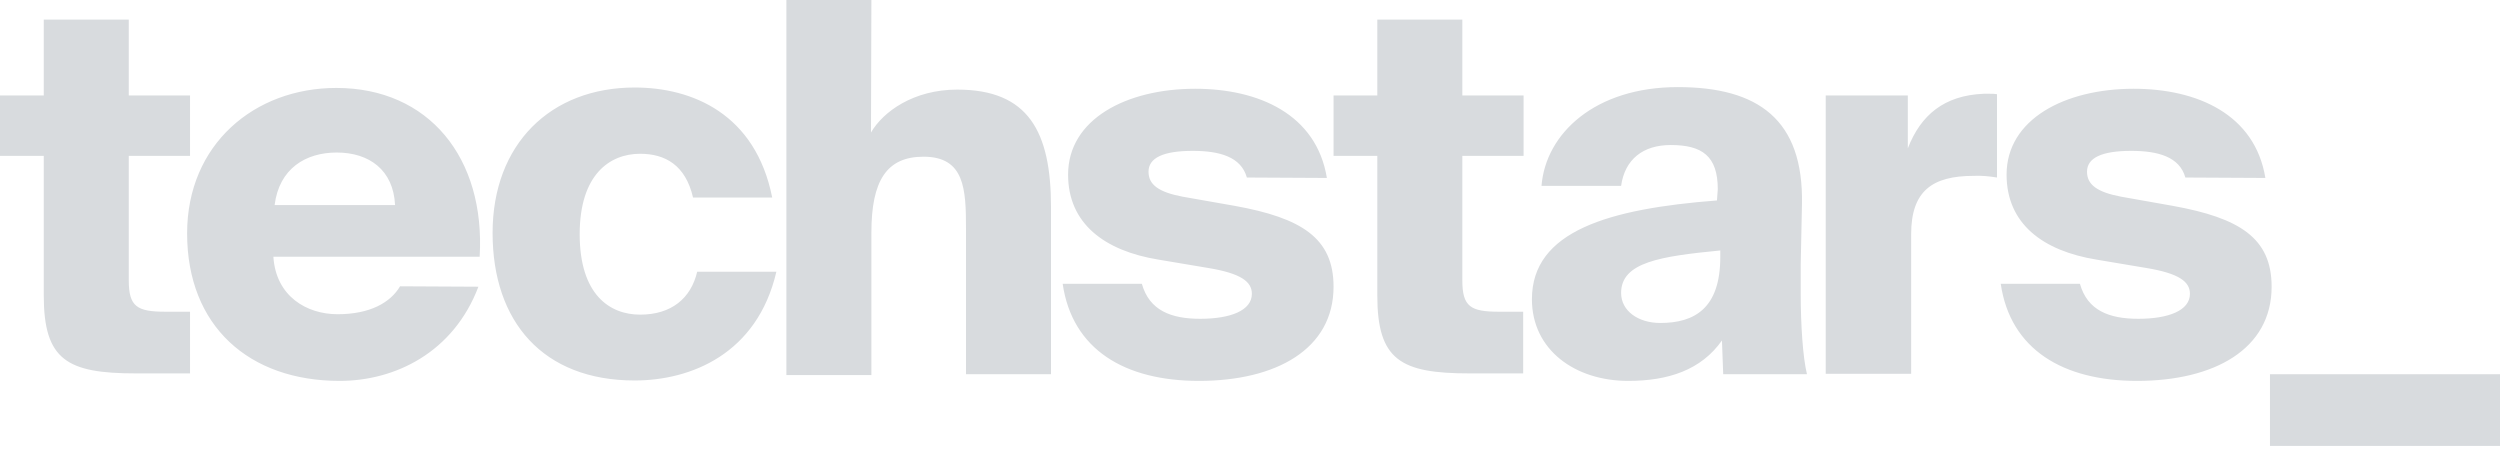 <svg width="206" height="37" viewBox="0 0 206 37" fill="none" xmlns="http://www.w3.org/2000/svg">
<path d="M3.606 1.614H10.611V7.864H15.659V12.843H10.611V23.11C10.611 25.273 11.297 25.686 13.633 25.686H15.659V30.768H11.194C5.529 30.768 3.606 29.669 3.606 24.346V12.843H0V7.864H3.606V1.614ZM39.421 23.625C37.361 29.051 32.553 31.386 27.986 31.386C20.535 31.386 15.418 26.887 15.418 19.23C15.418 11.881 20.981 7.246 27.712 7.246C35.335 7.246 40.005 13.014 39.524 21.153H22.526C22.732 24.415 25.273 25.892 27.815 25.892C30.493 25.892 32.176 24.93 32.965 23.591L39.421 23.625ZM22.629 16.895H32.553C32.416 14.01 30.424 12.568 27.746 12.568C25.205 12.568 23.007 13.873 22.629 16.895ZM63.63 16.277H57.106C56.488 13.598 54.805 12.671 52.745 12.671C50.238 12.671 47.766 14.388 47.766 19.299C47.766 24.278 50.238 25.926 52.745 25.926C55.32 25.926 56.934 24.587 57.449 22.389H63.974C62.394 29.188 56.9 31.352 52.298 31.352C44.744 31.352 40.589 26.51 40.589 19.195C40.589 11.881 45.362 7.211 52.298 7.211C57.037 7.211 62.257 9.375 63.63 16.277ZM71.769 10.92C72.764 9.203 75.271 7.383 78.877 7.383C84.749 7.383 86.603 10.851 86.603 17.067V30.836H79.598V18.852C79.598 15.59 79.495 12.912 76.095 12.912C73.073 12.912 71.803 14.869 71.803 19.161V30.905H64.798V0H71.803L71.769 10.92ZM102.742 14.628C102.262 12.912 100.476 12.431 98.278 12.431C95.84 12.431 94.638 13.014 94.638 14.148C94.638 15.212 95.462 15.83 97.454 16.208L101.746 16.963C107.241 17.959 109.885 19.608 109.885 23.625C109.885 28.776 105.146 31.386 98.793 31.386C92.681 31.386 88.354 28.81 87.564 23.385H94.089C94.707 25.582 96.493 26.269 98.896 26.269C101.403 26.269 103.154 25.582 103.154 24.209C103.154 23.213 102.262 22.526 99.549 22.08L95.462 21.393C91.033 20.672 88.011 18.44 88.011 14.388C88.011 9.821 92.818 7.314 98.484 7.314C103.704 7.314 108.477 9.409 109.335 14.663L102.742 14.628ZM113.49 1.614H120.496V7.864H125.543V12.843H120.496V23.11C120.496 25.273 121.182 25.686 123.517 25.686H125.509V30.768H121.079C115.413 30.768 113.49 29.669 113.49 24.346V12.843H109.885V7.864H113.49V1.614ZM141.545 15.59C141.545 12.843 140.24 11.95 137.665 11.95C135.399 11.95 133.888 13.117 133.579 15.315H127.02C127.363 10.989 131.45 7.177 138.249 7.177C144.876 7.177 148.619 9.855 148.482 16.826L148.379 21.805V24.209C148.379 26.716 148.55 29.428 148.894 30.836H141.992L141.889 28.055C140.172 30.493 137.459 31.386 134.162 31.386C129.801 31.386 126.23 28.845 126.23 24.655C126.23 19.024 132.583 17.204 141.477 16.517L141.545 15.59ZM141.751 20.638C136.841 21.119 133.579 21.599 133.579 24.14C133.579 25.617 134.987 26.613 136.807 26.613C139.622 26.613 141.751 25.411 141.751 21.187V20.638ZM164.552 14.628C163.934 14.525 163.248 14.457 162.629 14.491C159.23 14.491 157.479 15.727 157.479 19.299V30.802H150.439V7.864H157.204V12.225C158.268 9.478 160.191 7.864 163.454 7.726H163.969C164.175 7.726 164.346 7.726 164.552 7.761V14.628ZM180.074 14.628C179.593 12.912 177.807 12.431 175.61 12.431C173.172 12.431 171.97 13.014 171.97 14.148C171.97 15.212 172.794 15.83 174.785 16.208L179.044 16.963C184.538 17.959 187.182 19.608 187.182 23.625C187.182 28.776 182.443 31.386 176.09 31.386C170.012 31.386 165.651 28.81 164.861 23.385H171.386C172.004 25.582 173.79 26.269 176.193 26.269C178.7 26.269 180.451 25.582 180.451 24.209C180.451 23.213 179.559 22.526 176.846 22.08L172.759 21.393C168.33 20.672 165.342 18.44 165.342 14.388C165.342 9.821 170.15 7.314 175.816 7.314C181.035 7.314 185.808 9.409 186.667 14.663L180.074 14.628Z" fill="#D8DBDE"/>
<path d="M187.045 36.743V30.836H206V36.743H187.045Z" fill="#D8DBDE"/>
</svg>
